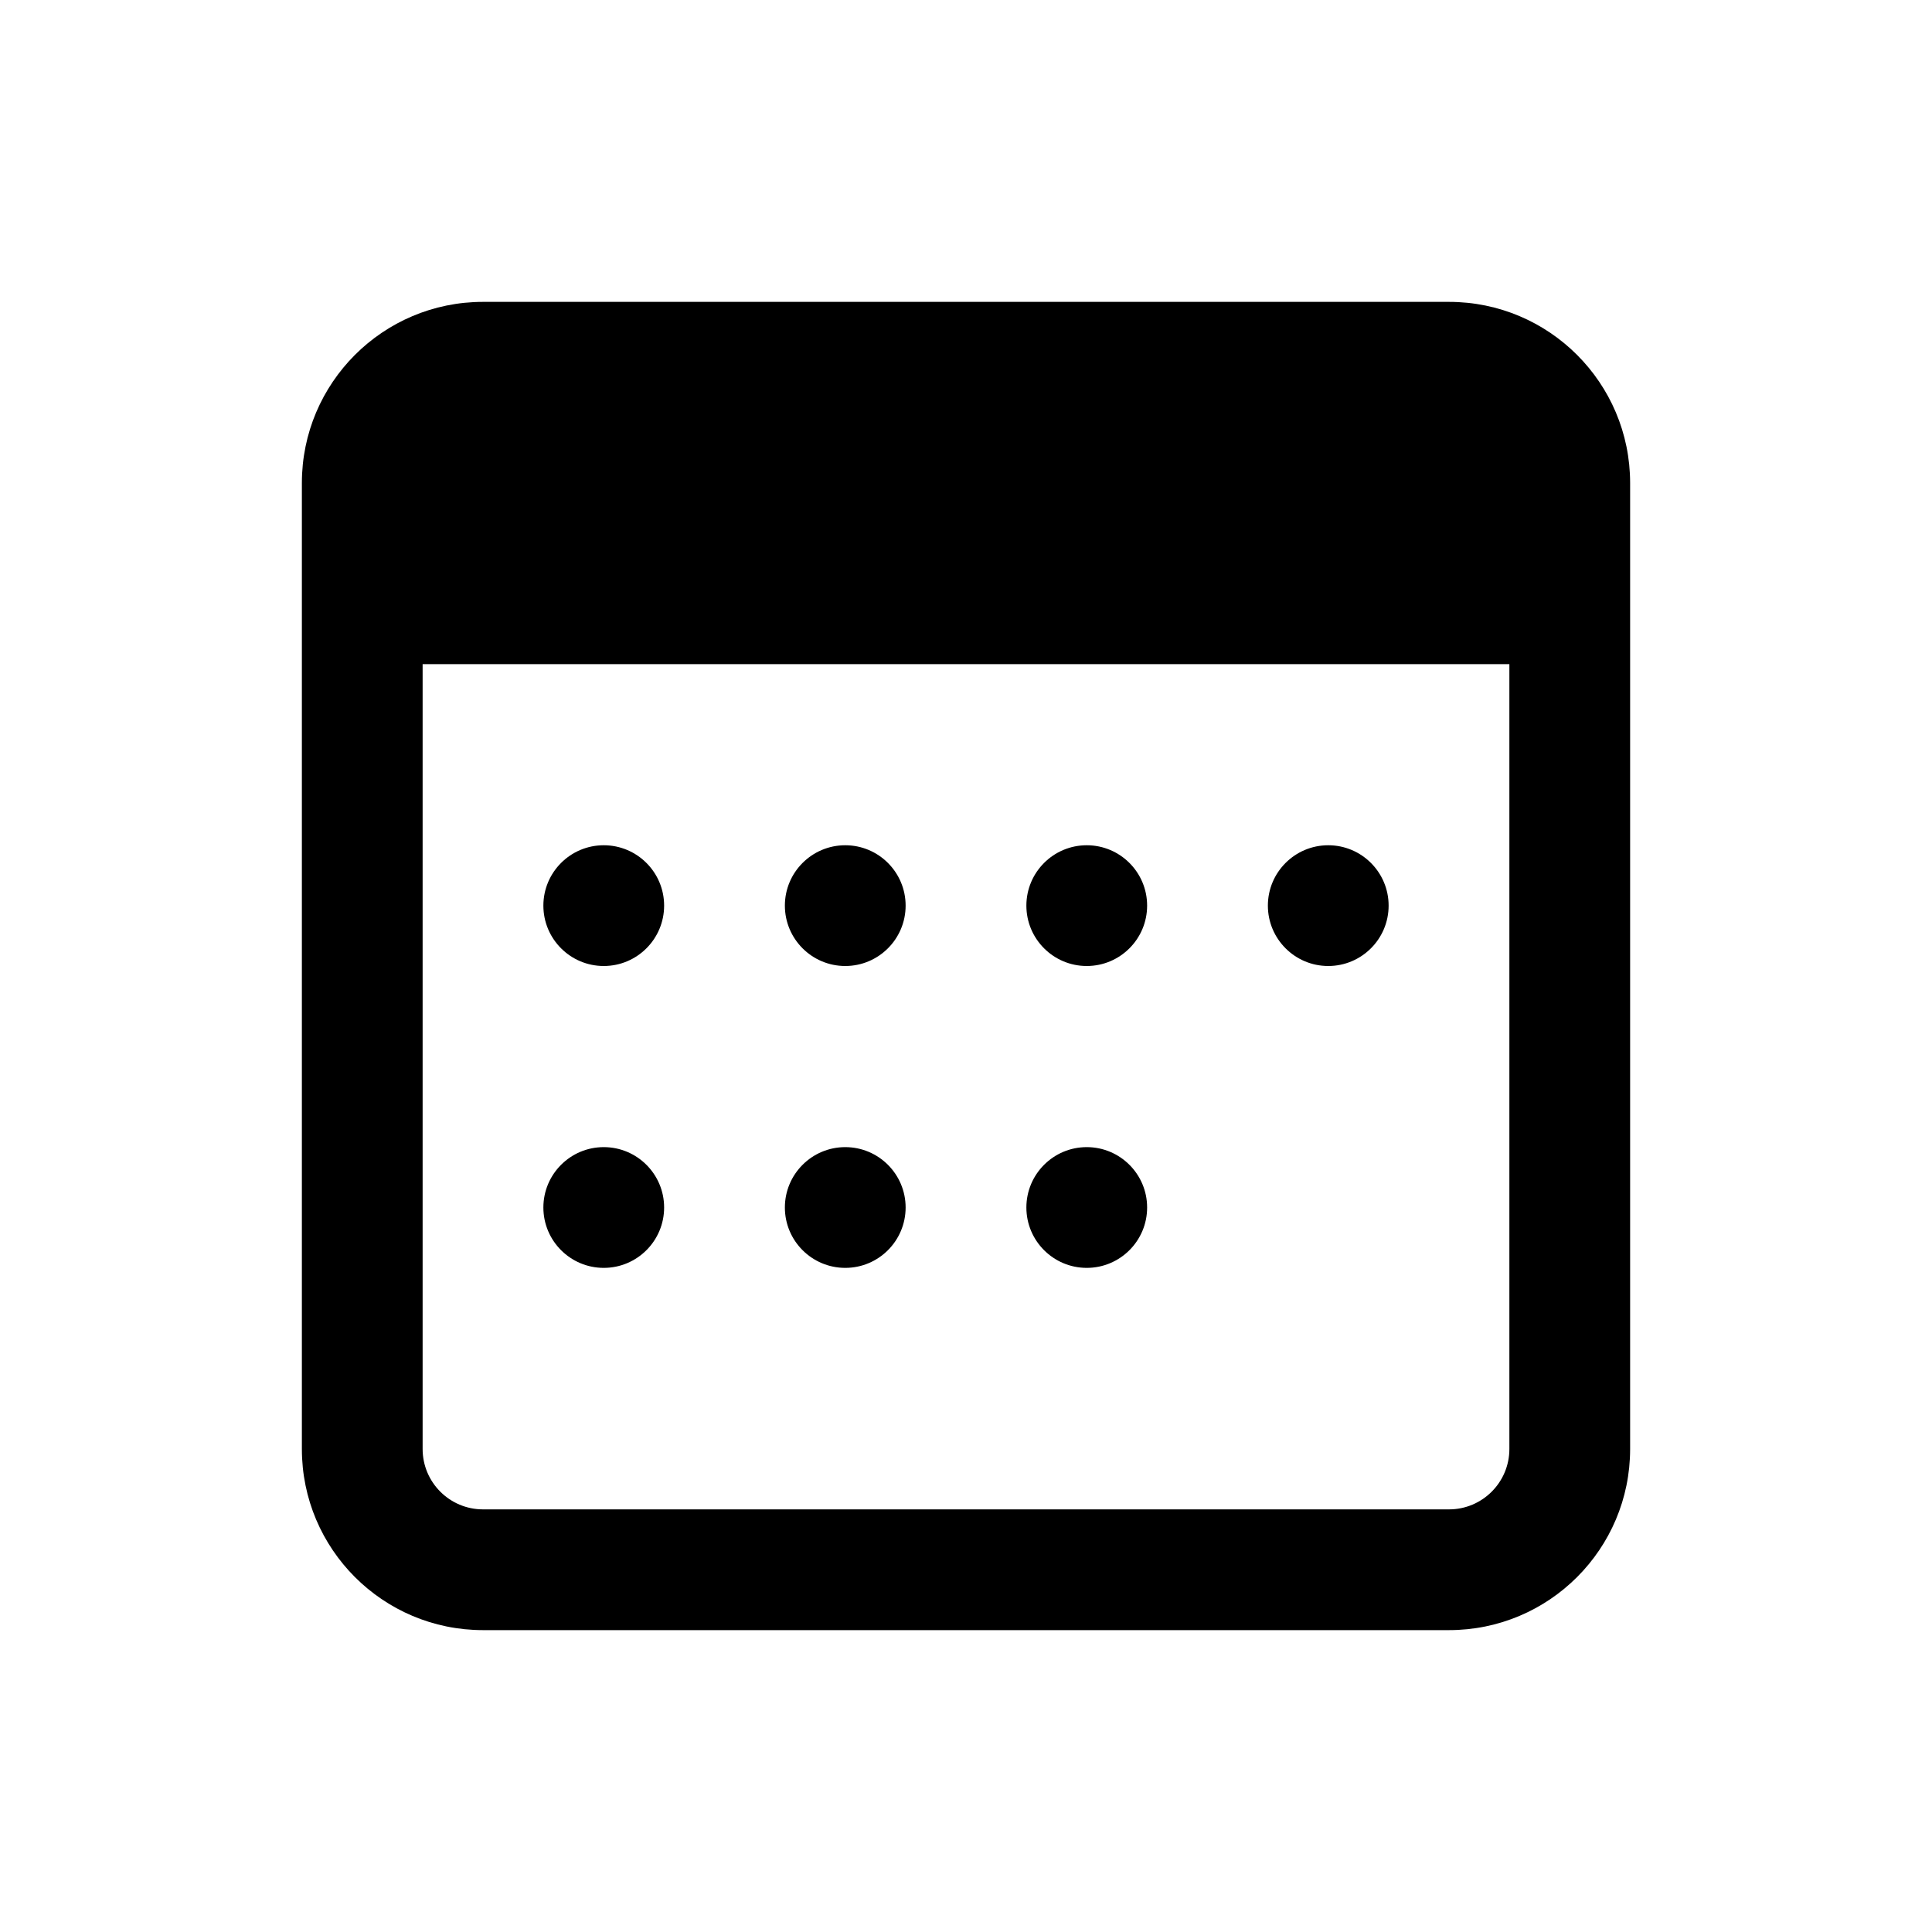 <svg xmlns="http://www.w3.org/2000/svg" width="140" height="140" viewBox="0 0 32 32" fill="currentColor">
    <path d="M9 15C9 14.448 9.448 14 10 14C10.552 14 11 14.448 11 15C11 15.552 10.552 16 10 16C9.448 16 9 15.552 9 15Z"/>
    <path d="M9 20C9 19.448 9.448 19 10 19C10.552 19 11 19.448 11 20C11 20.552 10.552 21 10 21C9.448 21 9 20.552 9 20Z"/>
    <path d="M14 14C13.448 14 13 14.448 13 15C13 15.552 13.448 16 14 16C14.552 16 15 15.552 15 15C15 14.448 14.552 14 14 14Z"/>
    <path d="M13 20C13 19.448 13.448 19 14 19C14.552 19 15 19.448 15 20C15 20.552 14.552 21 14 21C13.448 21 13 20.552 13 20Z"/>
    <path d="M18 19C17.448 19 17 19.448 17 20C17 20.552 17.448 21 18 21C18.552 21 19 20.552 19 20C19 19.448 18.552 19 18 19Z"/>
    <path d="M17 15C17 14.448 17.448 14 18 14C18.552 14 19 14.448 19 15C19 15.552 18.552 16 18 16C17.448 16 17 15.552 17 15Z"/>
    <path d="M22 14C21.448 14 21 14.448 21 15C21 15.552 21.448 16 22 16C22.552 16 23 15.552 23 15C23 14.448 22.552 14 22 14Z"/>
    <path fill-rule="evenodd" clip-rule="evenodd" d="M5 8C5 6.343 6.343 5 8 5H24C25.657 5 27 6.343 27 8V24C27 25.657 25.657 27 24 27H8C6.343 27 5 25.657 5 24V8ZM25 11V24C25 24.552 24.552 25 24 25H8C7.448 25 7 24.552 7 24V11H25Z"/>
</svg>